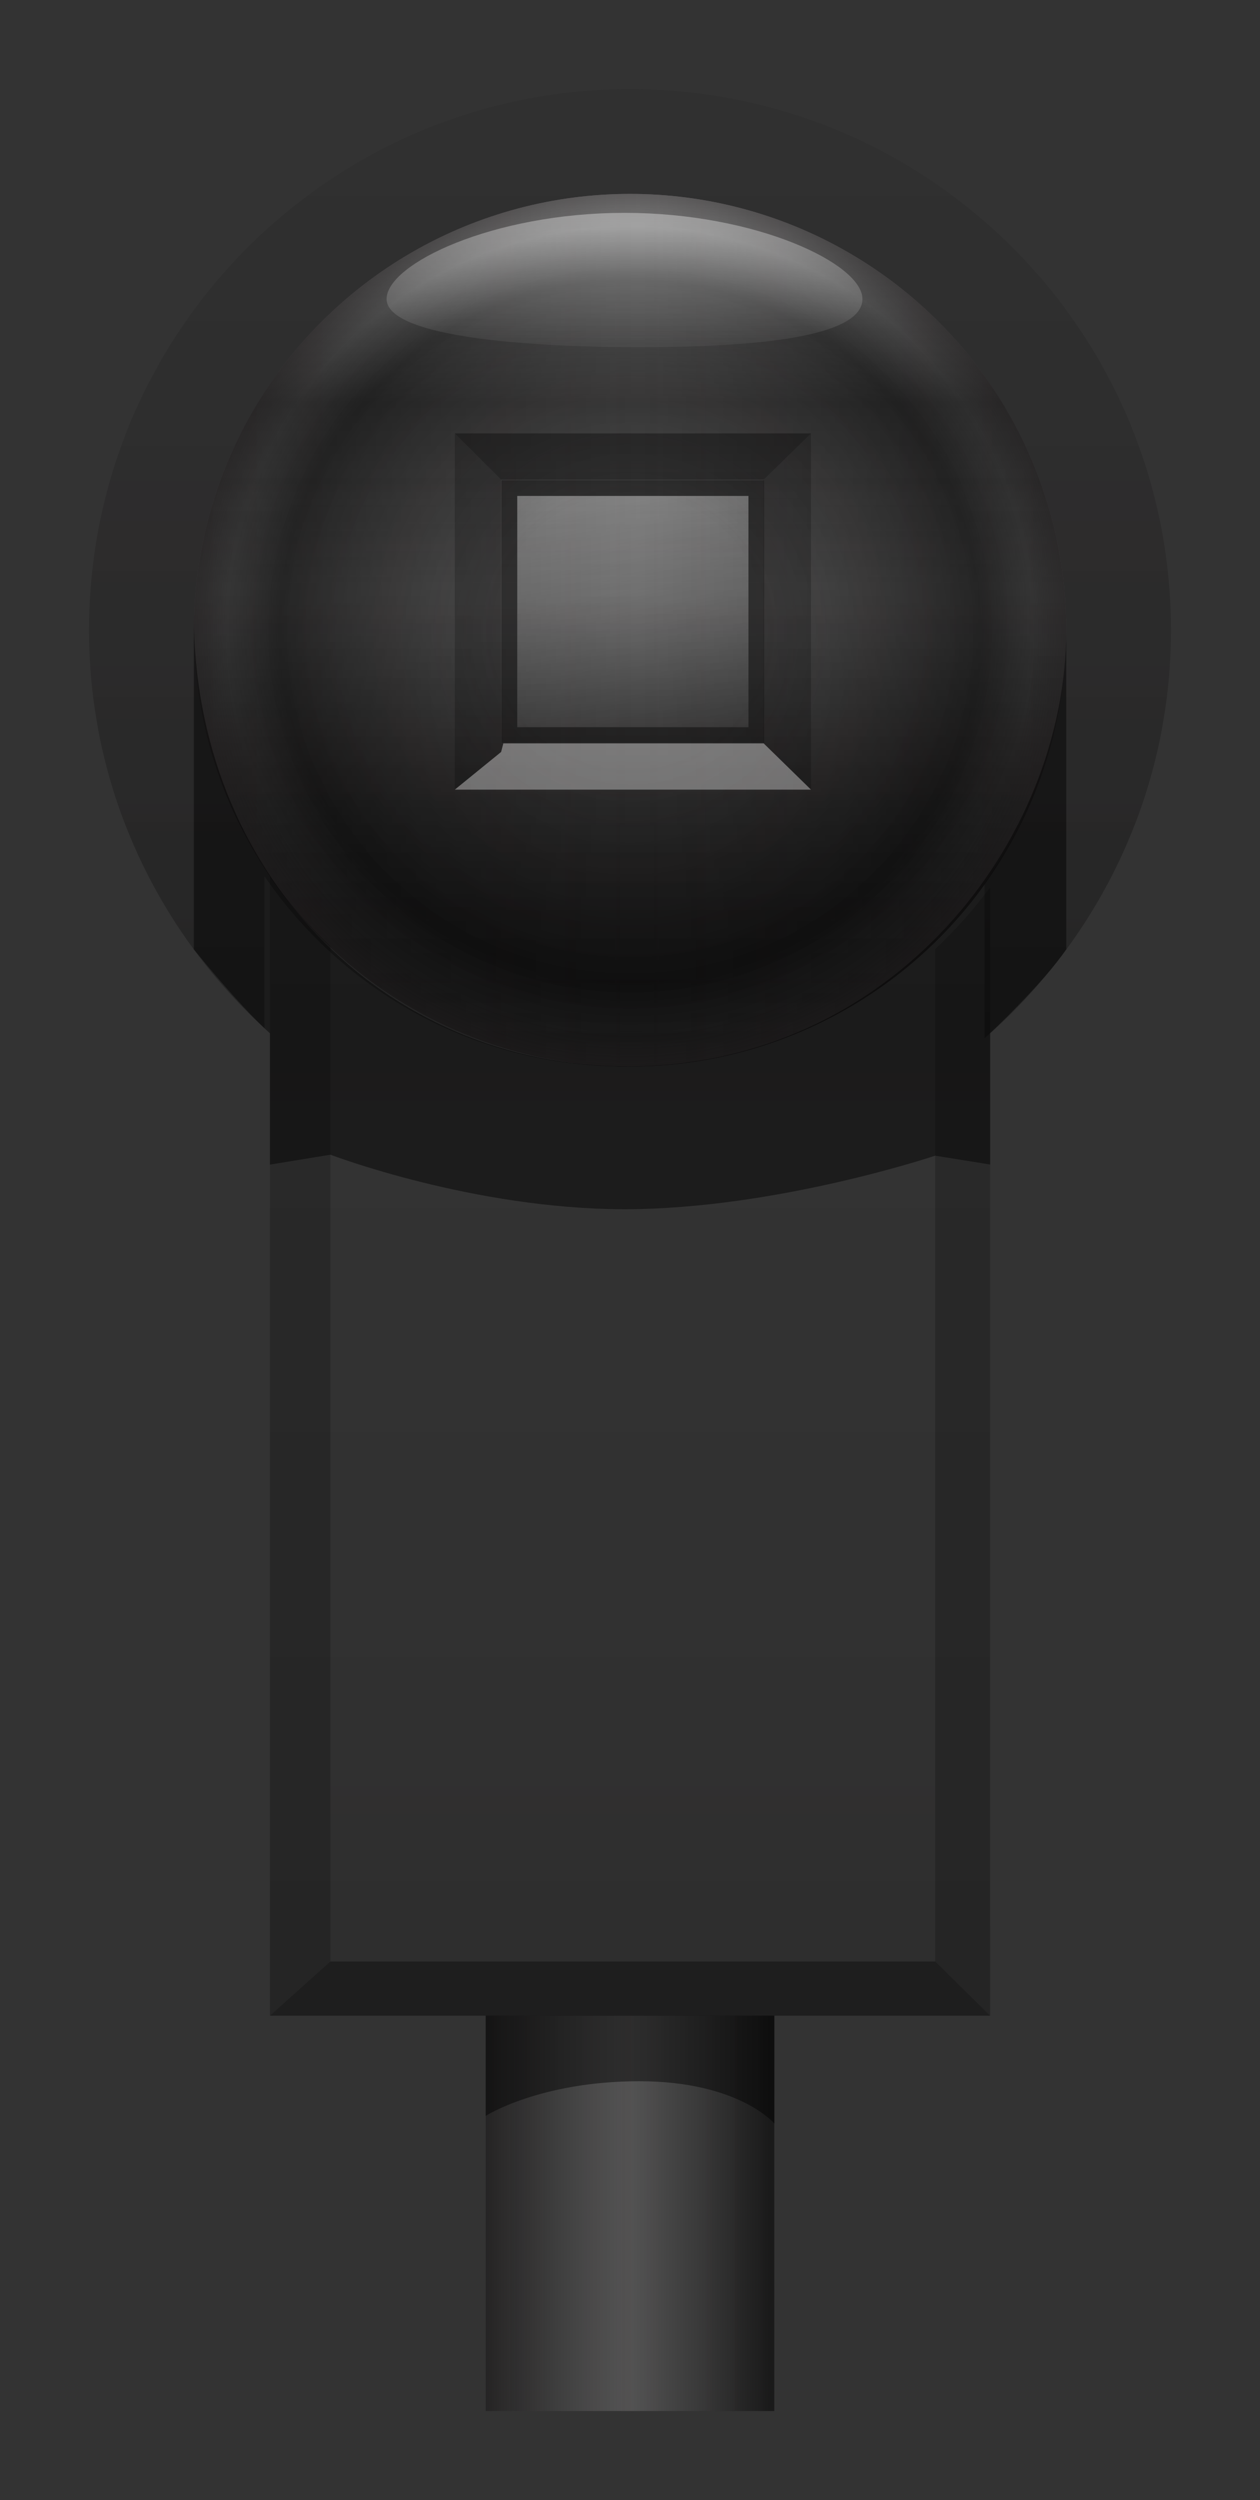 <svg version="1.2" baseProfile="tiny" id="EdgeSVG_yUrmC" x="0px" y="0px" width="14.151px" height="28.071px" viewBox="0 0 14.151 28.071" xmlns:xlink="http://www.w3.org/1999/xlink" xmlns="http://www.w3.org/2000/svg">
  <rect x="0" y="0" width="14.151" height="28.071" fill="#333333" stroke="none"/>
  <linearGradient id="SVGID_2_" gradientUnits="userSpaceOnUse" x1="7.076" y1="9.838" x2="7.076" y2="22.632">
    <stop offset="0" style="stop-color:#231F20;stop-opacity:0"/>
    <stop offset="0.066" style="stop-color:#201D1E;stop-opacity:0.007"/>
    <stop offset="1" style="stop-color:#000000;stop-opacity:0.1"/>
  </linearGradient>
  <path fill="url(#SVGID_2_)" d="M7.076,11.975c-1.681,0-3.162-0.848-4.044-2.137v12.794h8.088V9.838&#xD;&#xA;&#x9;&#x9;C10.237,11.127,8.757,11.975,7.076,11.975z"/>
  <linearGradient id="SVGID_3_" gradientUnits="userSpaceOnUse" x1="6.846" y1="5.386" x2="7.369" y2="8.349">
    <stop offset="0" style="stop-color:#FFFFFF;stop-opacity:0.35"/>
    <stop offset="0.982" style="stop-color:#FFFFFF;stop-opacity:0.05"/>
  </linearGradient>
  <rect x="5.809" y="5.568" fill="url(#SVGID_3_)" width="2.597" height="2.597"/>
  <linearGradient id="SVGID_4_" gradientUnits="userSpaceOnUse" x1="5.455" y1="24.852" x2="8.696" y2="24.852">
    <stop offset="0" style="stop-color:#231F20;stop-opacity:0.3"/>
    <stop offset="0.066" style="stop-color:#201D1E;stop-opacity:0.303"/>
    <stop offset="1" style="stop-color:#000000;stop-opacity:0.35"/>
  </linearGradient>
  <rect x="5.455" y="22.632" fill="url(#SVGID_4_)" width="3.241" height="4.439"/>
  <g>
    <linearGradient id="SVGID_5_" gradientUnits="userSpaceOnUse" x1="7.076" y1="1" x2="7.076" y2="11.975">
      <stop offset="0" style="stop-color:#231F20;stop-opacity:0.15"/>
      <stop offset="0.353" style="stop-color:#1A1718;stop-opacity:0.204"/>
      <stop offset="0.915" style="stop-color:#030303;stop-opacity:0.29"/>
      <stop offset="0.982" style="stop-color:#000000;stop-opacity:0.3"/>
    </linearGradient>
    <path fill="url(#SVGID_5_)" d="M7.075,1C3.721,1,1,3.72,1,7.076c0,1.77,0.762,3.358,1.97,4.469V9.838&#xD;&#xA;&#x9;&#x9;&#x9;c0.882,1.29,2.363,2.137,4.044,2.137c0.013,0,0.025-0.002,0.038-0.002c-2.694-0.013-4.875-2.199-4.875-4.897&#xD;&#xA;&#x9;&#x9;&#x9;c0-2.706,2.193-4.899,4.899-4.899s4.899,2.193,4.899,4.899c0,1.061-0.345,2.036-0.918,2.838v1.744&#xD;&#xA;&#x9;&#x9;&#x9;c1.28-1.114,2.094-2.751,2.094-4.582C13.151,3.72,10.432,1,7.075,1z"/>
    <linearGradient id="SVGID_6_" gradientUnits="userSpaceOnUse" x1="7.503" y1="11.899" x2="7.503" y2="11.965">
      <stop offset="0" style="stop-color:#231F20;stop-opacity:0.15"/>
      <stop offset="0.353" style="stop-color:#1A1718;stop-opacity:0.204"/>
      <stop offset="0.915" style="stop-color:#030303;stop-opacity:0.29"/>
      <stop offset="0.982" style="stop-color:#000000;stop-opacity:0.3"/>
    </linearGradient>
    <path fill="url(#SVGID_6_)" d="M7.826,11.899C7.614,11.933,7.4,11.96,7.18,11.965C7.399,11.957,7.615,11.935,7.826,11.899z"/>
  </g>
  <linearGradient id="SVGID_7_" gradientUnits="userSpaceOnUse" x1="7.076" y1="2.177" x2="7.076" y2="11.976">
    <stop offset="0" style="stop-color:#FFFFFF;stop-opacity:0.4"/>
    <stop offset="0.239" style="stop-color:#FFFFFF;stop-opacity:0.05"/>
    <stop offset="0.46" style="stop-color:#FFFFFF;stop-opacity:0.15"/>
    <stop offset="0.488" style="stop-color:#D7D7D7;stop-opacity:0.167"/>
    <stop offset="0.529" style="stop-color:#A5A5A5;stop-opacity:0.191"/>
    <stop offset="0.571" style="stop-color:#797979;stop-opacity:0.215"/>
    <stop offset="0.615" style="stop-color:#545454;stop-opacity:0.241"/>
    <stop offset="0.66" style="stop-color:#353535;stop-opacity:0.268"/>
    <stop offset="0.707" style="stop-color:#1E1E1E;stop-opacity:0.296"/>
    <stop offset="0.758" style="stop-color:#0D0D0D;stop-opacity:0.326"/>
    <stop offset="0.813" style="stop-color:#030303;stop-opacity:0.358"/>
    <stop offset="0.883" style="stop-color:#000000;stop-opacity:0.4"/>
    <stop offset="1" style="stop-color:#000000;stop-opacity:0.3"/>
  </linearGradient>
  <circle fill="url(#SVGID_7_)" cx="7.076" cy="7.076" r="4.899"/>
  <linearGradient id="SVGID_8_" gradientUnits="userSpaceOnUse" x1="2.177" y1="7.076" x2="11.976" y2="7.076">
    <stop offset="0" style="stop-color:#000000;stop-opacity:0.35"/>
    <stop offset="0.129" style="stop-color:#0A0909;stop-opacity:0.261"/>
    <stop offset="0.509" style="stop-color:#231F20;stop-opacity:0"/>
    <stop offset="0.982" style="stop-color:#000000;stop-opacity:0.35"/>
  </linearGradient>
  <circle fill="url(#SVGID_8_)" cx="7.076" cy="7.076" r="4.899"/>
  <linearGradient id="SVGID_9_" gradientUnits="userSpaceOnUse" x1="7.076" y1="2.176" x2="7.076" y2="11.975">
    <stop offset="0.307" style="stop-color:#231F20;stop-opacity:0"/>
    <stop offset="0.549" style="stop-color:#1A1718;stop-opacity:0.126"/>
    <stop offset="0.936" style="stop-color:#030303;stop-opacity:0.326"/>
    <stop offset="0.982" style="stop-color:#000000;stop-opacity:0.35"/>
  </linearGradient>
  <circle fill="url(#SVGID_9_)" cx="7.076" cy="7.076" r="4.899"/>
  <linearGradient id="SVGID_10_" gradientUnits="userSpaceOnUse" x1="5.455" y1="24.852" x2="8.696" y2="24.852">
    <stop offset="0" style="stop-color:#000000;stop-opacity:0.2"/>
    <stop offset="0.088" style="stop-color:#343434;stop-opacity:0.2"/>
    <stop offset="0.242" style="stop-color:#8A8A8A;stop-opacity:0.2"/>
    <stop offset="0.369" style="stop-color:#C9C9C9;stop-opacity:0.2"/>
    <stop offset="0.461" style="stop-color:#F0F0F0;stop-opacity:0.2"/>
    <stop offset="0.509" style="stop-color:#FFFFFF;stop-opacity:0.2"/>
    <stop offset="0.586" style="stop-color:#DBDBDB;stop-opacity:0.2"/>
    <stop offset="0.756" style="stop-color:#818181;stop-opacity:0.2"/>
    <stop offset="0.982" style="stop-color:#000000;stop-opacity:0.2"/>
  </linearGradient>
  <rect x="5.455" y="22.632" fill="url(#SVGID_10_)" width="3.241" height="4.439"/>
  <radialGradient id="SVGID_11_" cx="7.076" cy="7.076" r="4.899" gradientUnits="userSpaceOnUse">
    <stop offset="0.307" style="stop-color:#231F20;stop-opacity:0"/>
    <stop offset="0.485" style="stop-color:#1A1718;stop-opacity:0.126"/>
    <stop offset="0.77" style="stop-color:#030303;stop-opacity:0.326"/>
    <stop offset="0.804" style="stop-color:#000000;stop-opacity:0.35"/>
    <stop offset="0.848" style="stop-color:#030303;stop-opacity:0.242"/>
    <stop offset="0.885" style="stop-color:#0E0C0D;stop-opacity:0.15"/>
    <stop offset="0.921" style="stop-color:#1F1C1D;stop-opacity:0.064"/>
    <stop offset="0.926" style="stop-color:#231F20;stop-opacity:0.05"/>
    <stop offset="1" style="stop-color:#231F20;stop-opacity:0.4"/>
  </radialGradient>
  <circle fill="url(#SVGID_11_)" cx="7.076" cy="7.076" r="4.899"/>
  <linearGradient id="SVGID_12_" gradientUnits="userSpaceOnUse" x1="7.014" y1="2.39" x2="7.014" y2="3.898">
    <stop offset="0" style="stop-color:#FFFFFF;stop-opacity:0.35"/>
    <stop offset="0.982" style="stop-color:#FFFFFF;stop-opacity:0.05"/>
  </linearGradient>
  <path fill="url(#SVGID_12_)" d="M9.686,3.357c0,0.396-1.021,0.541-2.496,0.541S4.342,3.752,4.342,3.357S5.538,2.39,7.014,2.39&#xD;&#xA;&#x9;&#x9;S9.686,2.961,9.686,3.357z"/>
  <g>
    <linearGradient id="SVGID_13_" gradientUnits="userSpaceOnUse" x1="3.032" y1="16.235" x2="3.711" y2="16.235">
      <stop offset="0" style="stop-color:#000000;stop-opacity:0.2"/>
      <stop offset="0.982" style="stop-color:#000000;stop-opacity:0.2"/>
    </linearGradient>
    <path fill="url(#SVGID_13_)" d="M3.032,9.838L3.032,9.838v12.794l0.679-0.609V10.622C3.459,10.384,3.229,10.125,3.032,9.838z"/>
    <linearGradient id="SVGID_14_" gradientUnits="userSpaceOnUse" x1="10.503" y1="16.298" x2="11.12" y2="16.298">
      <stop offset="0" style="stop-color:#000000;stop-opacity:0.2"/>
      <stop offset="0.982" style="stop-color:#000000;stop-opacity:0.2"/>
    </linearGradient>
    <path fill="url(#SVGID_14_)" d="M10.503,10.657v11.366l0.617,0.609V9.963C10.936,10.214,10.73,10.445,10.503,10.657z"/>
  </g>
  <linearGradient id="SVGID_15_" gradientUnits="userSpaceOnUse" x1="3.032" y1="22.328" x2="11.12" y2="22.328">
    <stop offset="0" style="stop-color:#000000;stop-opacity:0.35"/>
    <stop offset="0.982" style="stop-color:#000000;stop-opacity:0.35"/>
  </linearGradient>
  <polygon fill="url(#SVGID_15_)" points="10.503,22.023 3.711,22.023 3.032,22.632 11.12,22.632 &#x9;"/>
  <g>
    <linearGradient id="SVGID_16_" gradientUnits="userSpaceOnUse" x1="2.177" y1="10.244" x2="11.976" y2="10.244">
      <stop offset="0" style="stop-color:#000000;stop-opacity:0.45"/>
      <stop offset="0.982" style="stop-color:#000000;stop-opacity:0.45"/>
    </linearGradient>
    <path fill="url(#SVGID_16_)" d="M2.177,6.911v3.748c0,0,0.509,0.634,0.855,0.943v1.474l0.679-0.111c0,0,1.604,0.612,3.303,0.612&#xD;&#xA;&#x9;&#x9;&#x9;s3.489-0.601,3.489-0.601l0.617,0.099v-1.475c0,0,0.602-0.566,0.855-0.941V7.076c0,2.372-1.962,4.897-4.924,4.897&#xD;&#xA;&#x9;&#x9;&#x9;C4.264,11.973,2.177,9.744,2.177,6.911z"/>
    <linearGradient id="SVGID_17_" gradientUnits="userSpaceOnUse" x1="5.455" y1="23.238" x2="8.696" y2="23.238">
      <stop offset="0" style="stop-color:#000000;stop-opacity:0.45"/>
      <stop offset="0.982" style="stop-color:#000000;stop-opacity:0.45"/>
    </linearGradient>
    <path fill="url(#SVGID_17_)" d="M5.455,22.632v1.125c0,0,0.609-0.389,1.725-0.389s1.517,0.475,1.517,0.475v-1.212H5.455z"/>
  </g>
  <linearGradient id="SVGID_18_" gradientUnits="userSpaceOnUse" x1="5.108" y1="6.866" x2="5.653" y2="6.866">
    <stop offset="0" style="stop-color:#000000;stop-opacity:0.2"/>
    <stop offset="0.982" style="stop-color:#000000;stop-opacity:0.2"/>
  </linearGradient>
  <polygon fill="url(#SVGID_18_)" points="5.653,8.347 5.628,8.443 5.108,8.866 5.108,4.866 5.628,5.386 5.628,8.347 &#x9;"/>
  <linearGradient id="SVGID_19_" gradientUnits="userSpaceOnUse" x1="8.577" y1="6.866" x2="9.108" y2="6.866">
    <stop offset="0" style="stop-color:#000000;stop-opacity:0.2"/>
    <stop offset="0.982" style="stop-color:#000000;stop-opacity:0.2"/>
  </linearGradient>
  <polygon fill="url(#SVGID_19_)" points="9.108,4.866 9.108,8.866 8.577,8.347 8.577,5.386 &#x9;"/>
  <linearGradient id="SVGID_20_" gradientUnits="userSpaceOnUse" x1="5.108" y1="8.606" x2="9.108" y2="8.606">
    <stop offset="0" style="stop-color:#FFFFFF;stop-opacity:0.35"/>
    <stop offset="0.982" style="stop-color:#FFFFFF;stop-opacity:0.35"/>
  </linearGradient>
  <polygon fill="url(#SVGID_20_)" points="9.108,8.866 5.108,8.866 5.628,8.443 5.653,8.347 8.577,8.347 &#x9;"/>
  <linearGradient id="SVGID_21_" gradientUnits="userSpaceOnUse" x1="5.108" y1="5.126" x2="9.108" y2="5.126">
    <stop offset="0" style="stop-color:#000000;stop-opacity:0.35"/>
    <stop offset="0.982" style="stop-color:#000000;stop-opacity:0.35"/>
  </linearGradient>
  <polygon fill="url(#SVGID_21_)" points="9.108,4.866 8.577,5.386 5.628,5.386 5.108,4.866 &#x9;"/>
  <linearGradient id="SVGID_22_" gradientUnits="userSpaceOnUse" x1="5.631" y1="6.867" x2="8.582" y2="6.867">
    <stop offset="0" style="stop-color:#000000;stop-opacity:0.35"/>
    <stop offset="0.982" style="stop-color:#000000;stop-opacity:0.35"/>
  </linearGradient>
  <path fill="url(#SVGID_22_)" d="M8.582,8.342h-2.95v-2.95h2.95V8.342z M8.405,5.568H5.809v2.597h2.597V5.568z"/>
</svg>